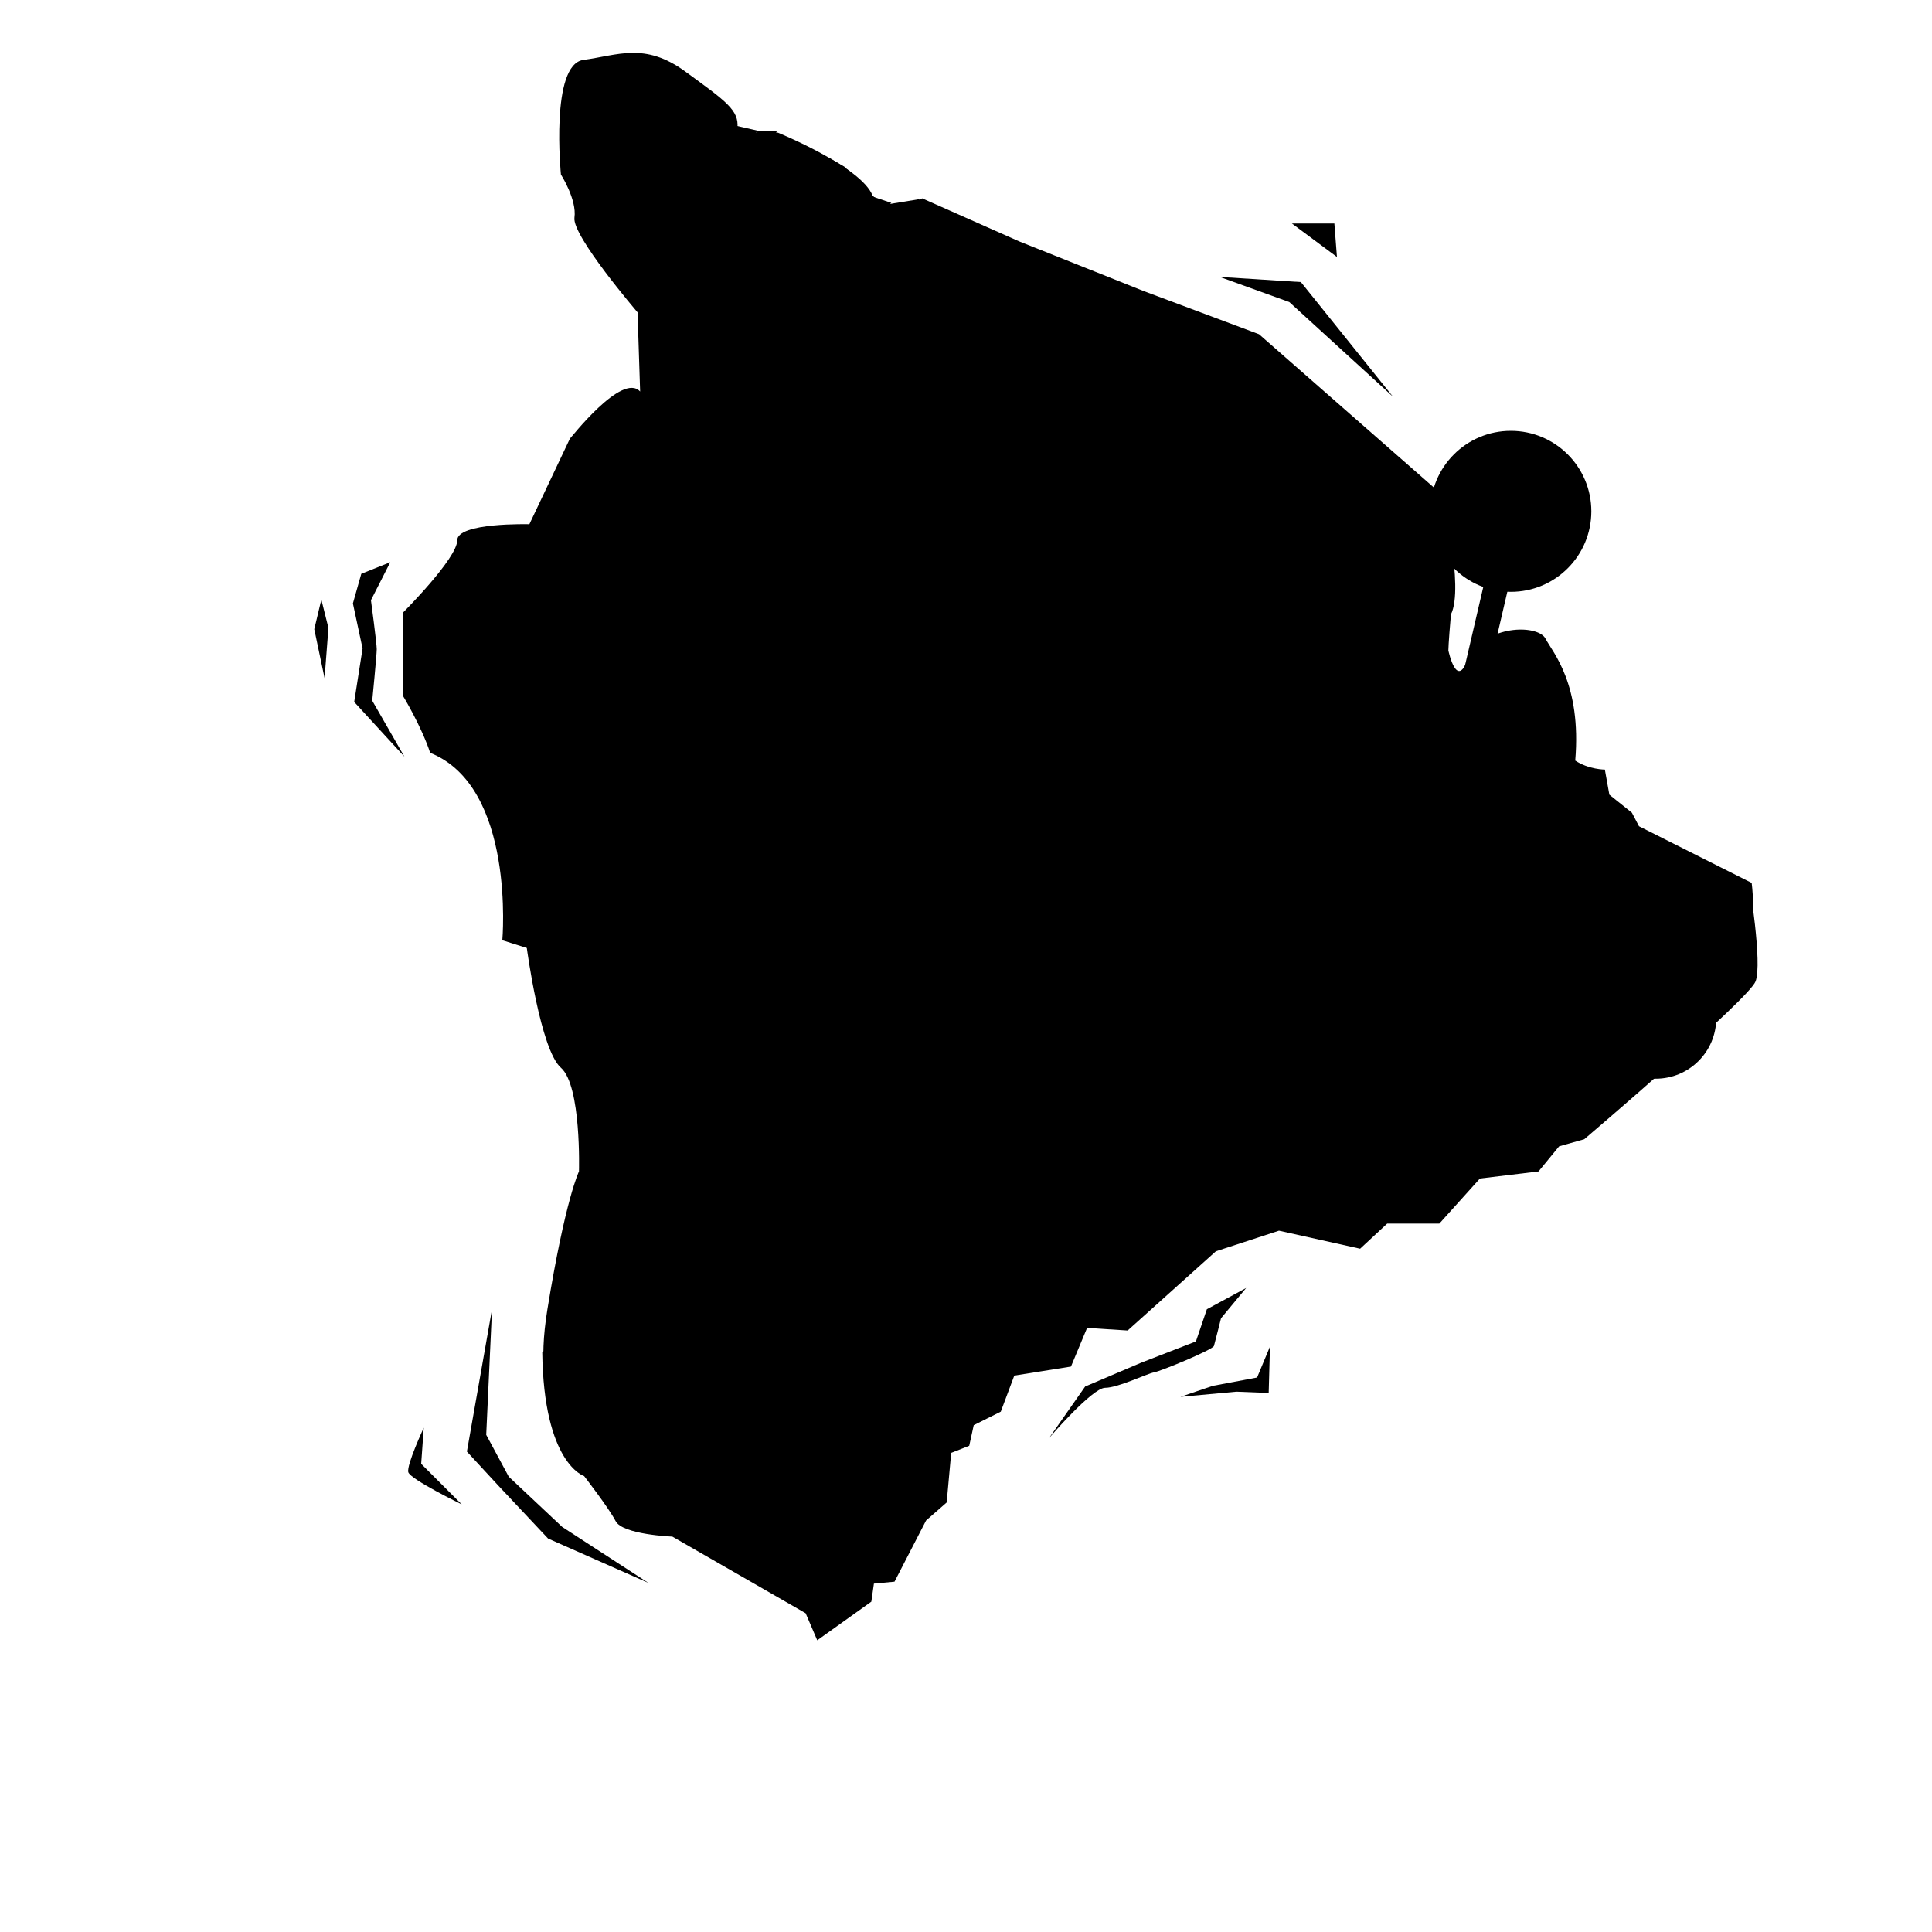 <svg class="svg-hawaii" xmlns="http://www.w3.org/2000/svg" viewBox="0 0 300 300">
    <!-- <ellipse id="circle" cx="152.9" cy="152.4" class="st0" rx="142.7" ry="134.6" /> -->
    <g id="big-island">
        <path id="shadow"
            d="M271.6 136.9s2.1 12.7 1 15.5c-1.1 2.8-26.6 24.5-26.6 24.5l-3.9 1.1-3.2 3.9-9.1 1.1-6.3 7h-8.1l-4.2 3.9-12.6-2.8-9.8 3.2-13.7 12.3-6.3-.4-2.5 6-8.8 1.4-2.1 5.6-4.2 2.1-.7 3.2-2.8 1.1-.7 7.7-3.2 2.8-4.9 9.5-3.2.3-.4 2.8-8.4 6-1.8-4.2-20.7-11.9s-7.7-.3-8.8-2.4c-1.1-2.1-4.9-7-4.9-7s-6.3-1.9-6.5-19.3l187.4-73z"
            class="st1" />
        <path id="island"
            d="M99.4 60.8L99 48.5s-10.2-11.9-9.8-14.7c.4-2.8-2.1-6.7-2.1-6.7S85.4 10 90.6 9.3c5.3-.7 9.5-2.8 15.8 1.8 6.3 4.6 8.4 6 8.1 8.8 2.5 1.1 6.3.7 6.3.7s13 5.3 14.7 9.8c3.2 2.8 7.7.4 7.7.4l15.1 6.7 19.3 7.7 17.9 6.7 28.4 24.9s3.5 14.4 1.4 18.6c-.4 4.6-.4 5.6-.4 5.6s1.4 6.7 3.2.7c3.5-4.9 10.9-4.6 11.9-2.5 1.1 2.1 5.6 7 4.6 18.9 2.1 1.4 4.6 1.4 4.6 1.4l.7 3.9 3.5 2.8 1.1 2.1 17.5 8.8s.7 5.3-.4 8.1-26.6 24.5-26.6 24.5l-3.9 1.1-3.2 3.9-9.1 1.1-6.3 7h-8.1l-4.2 3.9-12.6-2.8-9.8 3.2-13.8 11.8-6.3-.4-2.5 6-8.8 1.4-2.1 5.6-4.2 2.1-.7 3.2-2.8 1.1-.7 7.7-3.2 2.8-4.9 9.5-3.2.3-.4 2.8-8.4 6-1.8-4.2-20.7-11.9s-7.7-.3-8.8-2.4c-1.1-2.1-4.9-7-4.9-7s-7.4-1-4.6-18.2c2.8-17.2 4.9-21.4 4.9-21.4s.4-13.3-2.8-16.1c-3.2-2.8-5.3-18.6-5.3-18.6L78 146s2.1-23.8-11.2-29.1c-1.4-4.2-4.2-8.8-4.2-8.8v-13S71 86.7 71 83.9c0-2.8 11.2-2.5 11.2-2.5l6.3-13.3c0 .1 8.1-10.4 10.9-7.3z"
            class="st2" />
        <g id="mauna-kea">
            <path
                d="M200.6 117.3l-6.7 4-4.6 5.3-8.4-2.1-1.4 7.8-8.9-2.2-3.9 5.7-13.5-4.1-4.1 5.9-11.3-6-11.5 4-8.3 10.7-.6 12.5 5.5 5.3-3.2 4.6 2.7 2.8-6.4 4.8 2.4 5.7-9.3 5.7 7.8 4.7-1.6 9.5-3.9 5.1-4.9 2.8-6.5 12.4 17.2-13.9 64.4-66.1z"
                class="st3" />
            <path
                d="M200.8 117l-20 25.4-13.5.8-22.1 7.8-1.4 24.3-27.3 34.2-13.6 9.7-3.7 3.4 7.3-.7 5.5-3.8.4 6 7.9-5.2 5.4-7.4 7.3 5.2 2.8-10.5 6.6-1.1 7.5-6.1 1-3.6 6.5-2.5.8-9.2 6.7 2.7.7-3.7 2.6-5 7.5-.7 1.6-6.8 9.7-.4 1.3-6.9 8.5-1 3.8-7.6 8.2-3.9-2.9-7.7 2.7-3.8-6.4-3.3 8.8-3.6-1.7-3.9-2.1-5.9h-4.7z"
                class="st4" />
            <path
                d="M133.6 145.5l4.9 2.7-21.8 12 22.6-11.3 4.9 2.8-.9 8.4-18.1 4.6 17.9-3.3-.7 11.8-3.3 4.5-23.7-1.2L138 179l-8.3 11.5-21.8-2.7 21.4 3.8-12.6 16.3-13.8 11.3 12.5-8.3-2.5 13.3 5.1-15 6.2-8.8 8.8 16.3-7.4-18 2.4-3.3 6.3-7.6 5.6 4.6 3.2 11.7-2.5-11.3 8.7 5.1-8.4-6.1-5.6-5.8 8.5-10.7 7.4 8.8-6.9-10.1.5-5.7 13 3.8 3.2 9.2-2.2-8.7 6.6.9-20.5-6.5 1.3-15.2 5-1.8 3.4 2.1 11.3 14.7-9.4-13.7 15.1 8.4-18.8-12 10.5-3.8 13 7.9 1.8 11.6-.6-11 14.6 2.9-14.7-4.2-12.1-7.9 2.8-1 13.5-.6 25.9 7-24.6-8.7 8.4-11.9 16.2 2.2-15.6-3 6.4-9-10.5 12.8-7-8.5 6.2 9.5-6.3 7.6-4.1.2-6.4-12.1 5 12.2-7.5.3-7.2 2.5-7-12.2 5.6 12.7-14.8 5.2-5.1-2.7-1.4-16 .2 15.4-3.9-2-6.3-9.3 5.1 9.4-11.8 1.8z"
                class="st5" />
        </g>
        <g id="mauna-loa">
            <path
                d="M169 54.5l-3.8 1-4-.5-7.8 1.8.1 2.9-6.3-1.9-4 2.1 2.7 7.4s-4.6 3.3-4.8 3.4-8.9 4.2-8.9 4.2l3.7 4.7-2.2 2.9-1 6.5-1.2 1.8 5.3 3.8 8-.3 3.7 5.6s10.6-19.2 10.9-19.2 16.3-5.7 16.4-6.2c.1-.5-2.2-16.6-2.2-16.6l-4.6-3.4z"
                class="st3" />
            <path
                d="M172.7 55.3l1.9 3.3 6.7 4.4 2.3-1.8 8.2 4.4 6.4-.4 7.1 5.3-4.4 4.1-5.7 2.4 6.4 8.1-7.4 2-7.8-2.4s1.9 7.7 1.6 8.2c-.3.5-2.4 1.9-2.4 1.9l-8.9-2.8-5.2 4.4-4.1 4.5s.4 6 0 6.2c-.4.3-5.4 2-6.1 1.2-.7-.8-8.5-2.6-9-3.2-.5-.5-4.4-5-4.4-5l4-4 5.1-15.7 11.4-2.5 5.6-5.2-1.3-17.4z"
                class="st4" />
            <path
                d="M167.4 79.5l2.1-1.9 16.7 12.2L170.3 77l4.1-3.5 3.7-.9 17.7 10.7-16.5-11 15.2-3.7-19.7 3.4-2.1-16.7.9 16.9-6.7 5.7-3.9-7.5-1.9-15.5.8 15.2L145.6 59l16.3 12.1 3.8 7.2-7.8.7-9-2 7.2 2.9-25.4 13 25.9-12.1-4.8 16.1 6.2-16 8.1-1.2-.1 8.6-8.1 15.9 9.2-15.6 3.1 4-3.1-5z"
                class="st6" />
        </g>
        <g id="kohala">
            <path
                d="M98.5 10.4l-.9 7.6 4.2 5.8 8 4.4 3.9 6.1 2.9-5.2-1.8 5.4 3 2.5 7.8 2 2.8 4 13.1-.1-12.6.6-1.6 7.6s.8-7.4.2-8c-.6-.6-2.8-3.4-2.8-3.4L121 39l-6.5 3.8 5-4.1-3.4-.6-5.1-5.7-1.8-3.1-8.1-4.9-4-6c-.2-.3-8.7-1.8-8.7-1.8l8.7.7 1.4-6.9z"
                class="st6" />
            <path d="M142.9 30.9l-4.1 3.7-4.5.9-2 3.3-2.8 2.6s2-4.2 2.6-4.9c.5-.7 5.9-4.8 5.9-4.8l4.9-.8z"
                class="st3" />
            <path d="M135.4 30.5l-2.9 3.6-.7 3.8 6.6-6.4z" class="st4" />
            <path d="M120.6 20.4l-1 3.7-1.7 1.1-5.8 1.7 2.6-2.9 3-3.7z" class="st3" />
            <path d="M114.2 19.5l.1 2.8-2.6 4.6 6-6.6zM128.9 24.6l-1.1 4.4.7 5.2v4.9l1.3-10.4 1.5-2.7z"
                class="st4" />
            <path d="M132.2 26.8l-2 3.5.1 4.7s-1.4 5.1-1.4 4.8c0-.3.4-5.2.5-5.7.1-.5-.4-4.6-.4-4.6l1.6-3.9 1.6 1.2z"
                class="st3" />
        </g>
        <g id="hualalai">
            <path d="M107.8 97.7h-8.4l-6.5-4-.6 6.7-6.3 1.7-2.3 6.6-5.3 2.1 3.8 1.5 6.9-1.6 6.6-1.8.9-6.8z"
                class="st3" />
            <path
                d="M107.8 97.8l-4.4 5.2 2.8 1.5-.1 4.6 3.7 5.8-7.3-1.4-3 3.7-5.2-.8-4.5 4.5-4.5 1.2v-7.9l-3.3-2 13.3-3.2 1.4-7z"
                class="st4" />
            <path
                d="M95.3 98.5l.5 4.1-1 5.9-13.1 3.8 7.1-1.2-4.4 13.4s6-13.4 6.4-13.5 5.3-1.4 5.3-1.4l.5-7 11.2-4.9-11.2 3.7-1.3-2.9z"
                class="st6" />
        </g>
    </g>
    <path id="pin-shadow"
        d="M257.1 148.6c-3.1 0-5.8 1.5-7.5 3.7l-29-15.4s-.7.1-1.1.8-.1 1.3-.1 1.3l29 15.4c-.5 1.1-.7 2.4-.7 3.7 0 5.2 4.2 9.4 9.4 9.4s9.4-4.2 9.4-9.4-4.1-9.5-9.4-9.5z"
        class="st7 pin-shadow" />
    <g id="pin" class="pin">
        <path id="pin-shaft" d="M235.8 84.4l-3.7-.9-12.8 55s0 .8 1.5 1.2c1.5.4 2.2-.3 2.2-.3l12.8-55z"
            class="st8" />
        <radialGradient id="pin-head-grad" cx="240.077" cy="82.418" r="14.434"
            gradientTransform="matrix(1 0 0 .981 0 1.596)" gradientUnits="userSpaceOnUse">
            <stop offset="0" stop-color="#e80000" />
            <stop offset=".999" stop-color="#8c0000" />
        </radialGradient>
        <circle id="pin-head" cx="234.6" cy="79.4" r="12.5" class="st9" />
    </g>
    <g id="waves">
        <path id="wave-8" d="M76.4 203.3l-.9 19.5 3.5 6.5 8.3 7.8 13.4 8.7-15.6-6.9-7.8-8.3-4.8-5.2z"
            class="st10" />
        <path id="wave-7" d="M65.8 221.7l-.4 5.6 6.3 6.3s-8-3.9-8.3-5 2.4-6.9 2.4-6.9z" class="st10" />
        <path id="wave-6"
            d="M193.5 200l-6.1 3.3-1.7 5-8.5 3.3-8.7 3.7-5.6 8s6.7-7.8 8.7-7.8c2 0 6.5-2.2 7.6-2.4s9.1-3.5 9.3-4.1c.2-.7 1.1-4.3 1.1-4.3l3.9-4.7z"
            class="st10" />
        <path id="wave-5" d="M197.2 209.1l-2 4.8-6.9 1.3-5 1.7 8.7-.8 5 .2z" class="st10" />
        <path id="wave-4" d="M60.6 87.3l-3 5.9s.9 6.7.9 7.6-.7 8-.7 8l5 8.7L55 109l1.3-8.3-1.5-7 1.3-4.6 4.5-1.8z"
            class="st10" />
        <path id="wave-3" d="M49.9 93.1l1.1 4.4-.6 7.8-1.6-7.6z" class="st10" />
        <path id="wave-2" d="M189.4 43l10.8 3.9 16.1 14.7L202 43.8z" class="st10" />
        <path id="wave-1" d="M200.6 34.7l7 5.2-.4-5.2z" class="st10" />
    </g>
</svg>